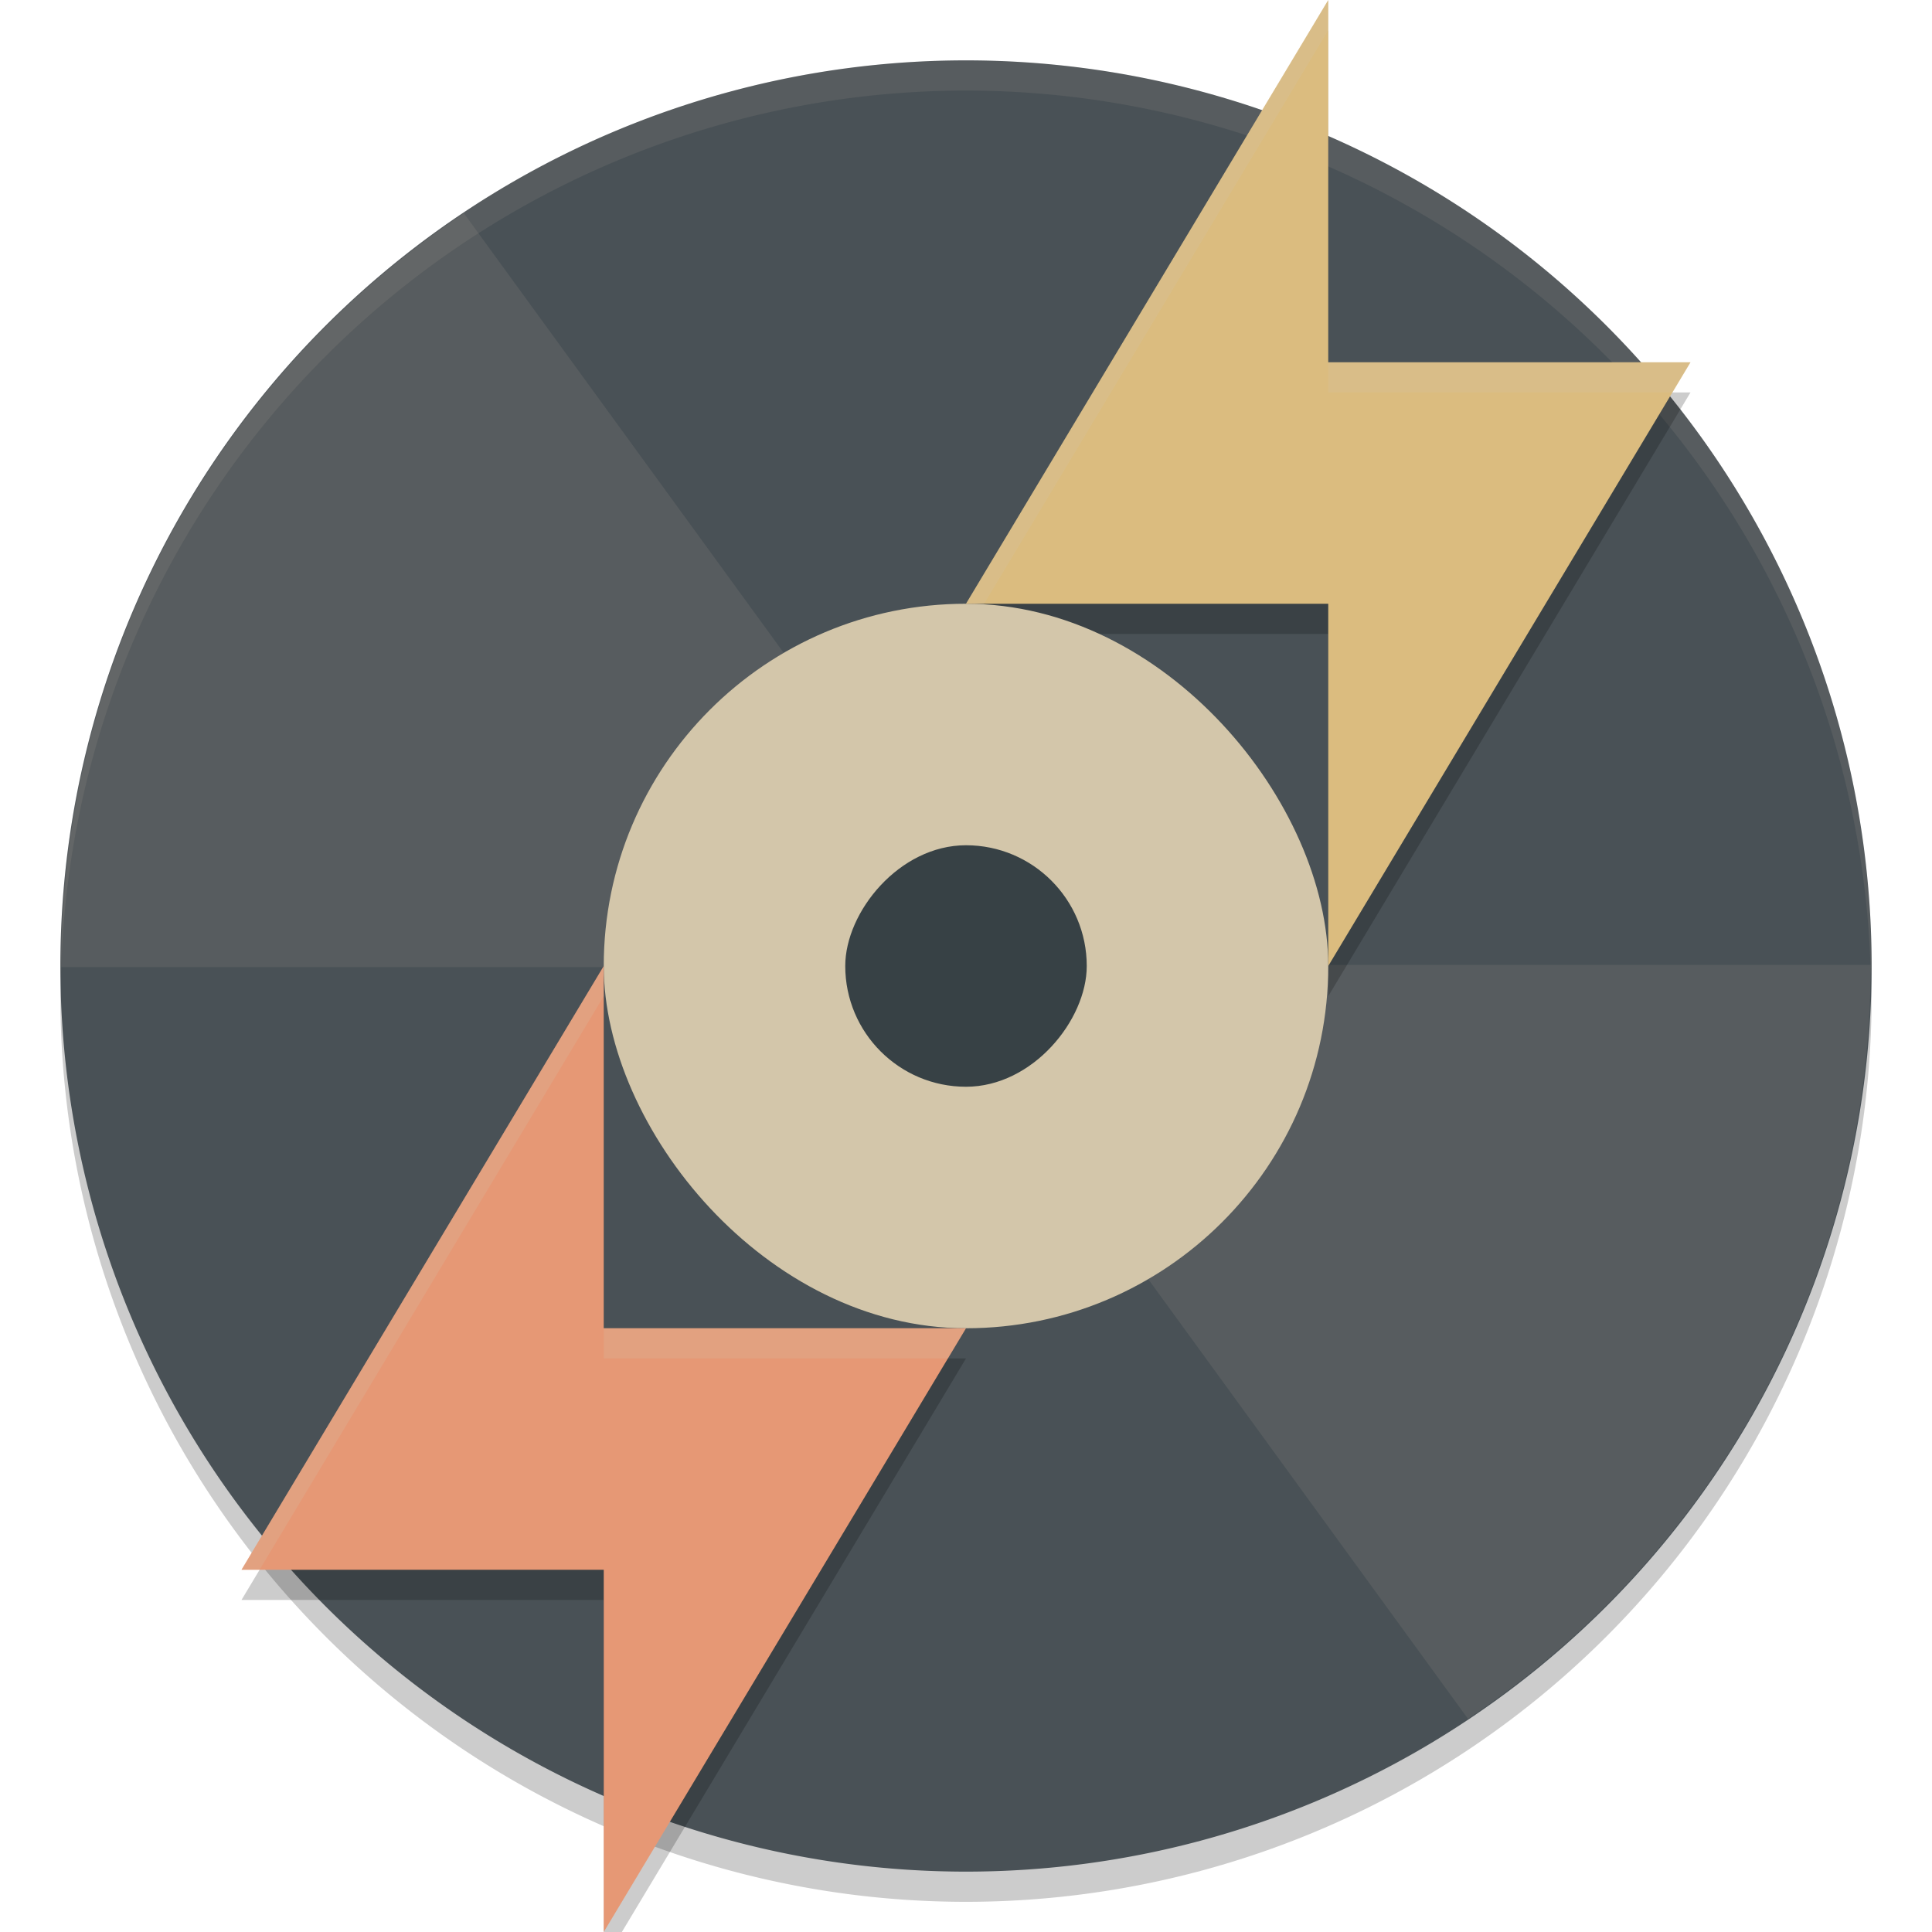 <svg xmlns="http://www.w3.org/2000/svg" width="64" height="64" version="1">
 <path style="opacity:0.2" d="M 61.96,31.828 A 30,30 0 0 1 32,61 30,30 0 0 1 2.04,32.172 30,30 0 0 0 2,33 30,30 0 0 0 32,63 30,30 0 0 0 62,33 30,30 0 0 0 61.96,31.828 Z"/>
 <path style="fill:#495156" d="M 62,32 A 30,30 0 0 1 32,62 30,30 0 0 1 2,32 30,30 0 0 1 32,2 30,30 0 0 1 62,32 Z"/>
 <path style="opacity:0.1;fill:#d3c6aa" d="M 31.998 2 A 30 30 0 0 0 2 32 A 30 30 0 0 0 2.018 32.512 A 30 30 0 0 1 31.998 3 L 32 3 A 30 30 0 0 1 61.975 32.512 A 30 30 0 0 0 61.998 32 A 30 30 0 0 0 32 2 L 31.998 2 z"/>
 <path style="opacity:0.1;fill:#d3c6aa" d="M 15.372,7.064 C 7.321,12.433 2.033,21.592 2.033,32.036 l 24,0 c 0,-2.431 1.454,-4.513 3.533,-5.455 L 15.368,7.065 Z"/>
 <path style="opacity:0.1;fill:#d3c6aa" d="M 48.628,56.936 C 56.679,51.567 61.967,42.408 61.967,31.964 l -24,0 c 0,2.431 -1.454,4.513 -3.533,5.455 L 48.628,56.937 Z"/>
 <path style="opacity:0.2" d="m 44,1 0,12 12,0 L 44,33 l 0,-12 -12,0 z"/>
 <rect style="fill:#d3c6aa" width="24" height="24" x="20" y="20" ry="12"/>
 <rect style="fill:#374145" width="8" height="8" x="28" y="-36" ry="4" transform="scale(1,-1)"/>
 <path style="fill:#dbbc7f" d="m 44,4.5873e-4 0,12 12,0 L 44,32 l 0,-12 -12,0 z"/>
 <path style="opacity:0.2" d="M 20 33 L 8 53 L 20 53 L 20 64 L 20.6 64 L 32 45 L 20 45 L 20 33 z"/>
 <path style="fill:#e69875" d="m 20,64 0,-12 -12,0 12,-20 0,12 12,0 z"/>
 <path style="fill:#d3c6aa;opacity:0.2" d="M 44 0 L 32 20 L 32.6 20 L 44 1 L 44 0 z M 44 12 L 44 13 L 55.4 13 L 56 12 L 44 12 z"/>
 <path style="fill:#d3c6aa;opacity:0.2" d="M 20 32 L 8 52 L 8.6 52 L 20 33 L 20 32 z M 20 44 L 20 45 L 31.4 45 L 32 44 L 20 44 z"/>
</svg>
